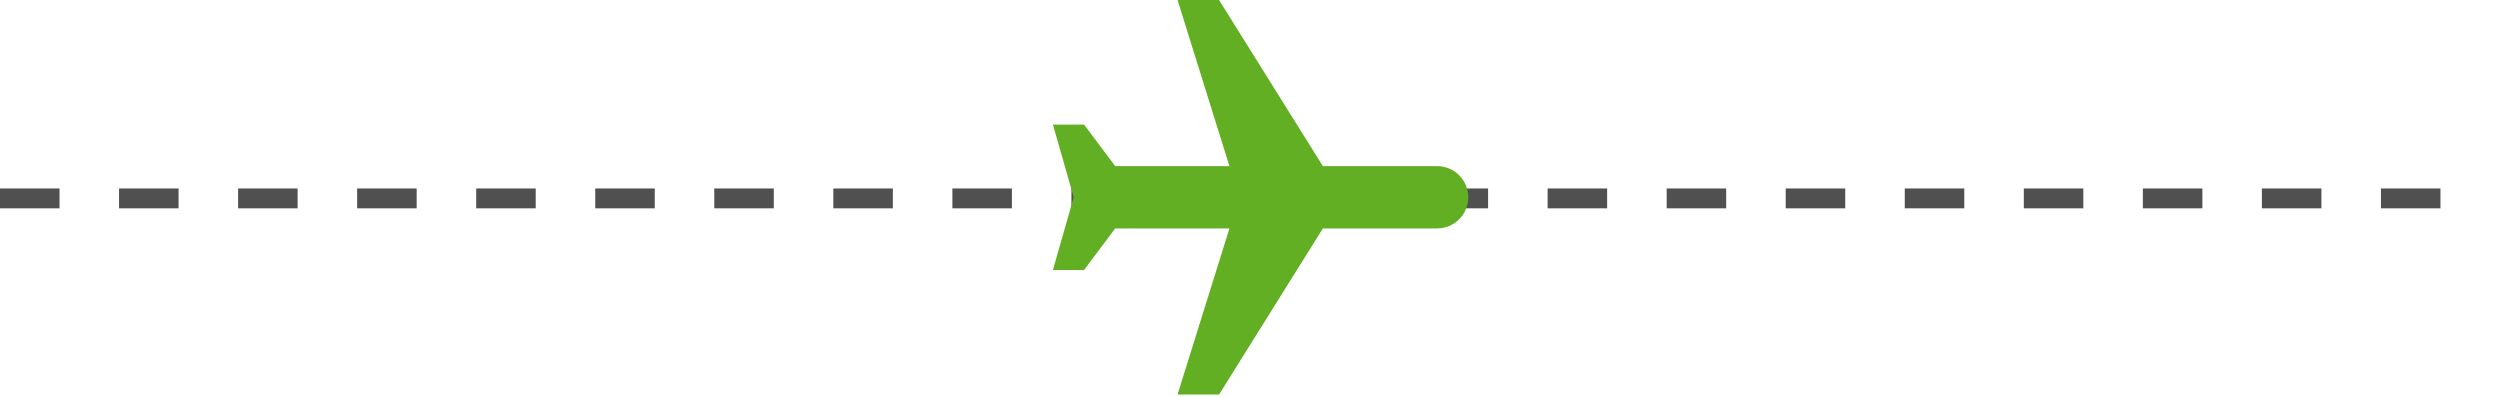 <svg width="126" height="20" viewBox="0 0 126 20" fill="none" xmlns="http://www.w3.org/2000/svg"><path d="M0 10H126" stroke="#505050" stroke-linejoin="round" stroke-dasharray="3 3"/><path d="M59.347 19.886L61.44 19.886L66.673 11.513L72.43 11.513C73.299 11.513 74 10.812 74 9.943C74 9.074 73.299 8.373 72.43 8.373L66.673 8.373L61.44 -5.49009e-07L59.347 -6.40511e-07L61.963 8.373L56.207 8.373L54.637 6.28L53.067 6.28L54.114 9.943L53.067 13.607L54.637 13.607L56.207 11.513L61.964 11.513L59.347 19.886Z" fill="#63AF23"/></svg>